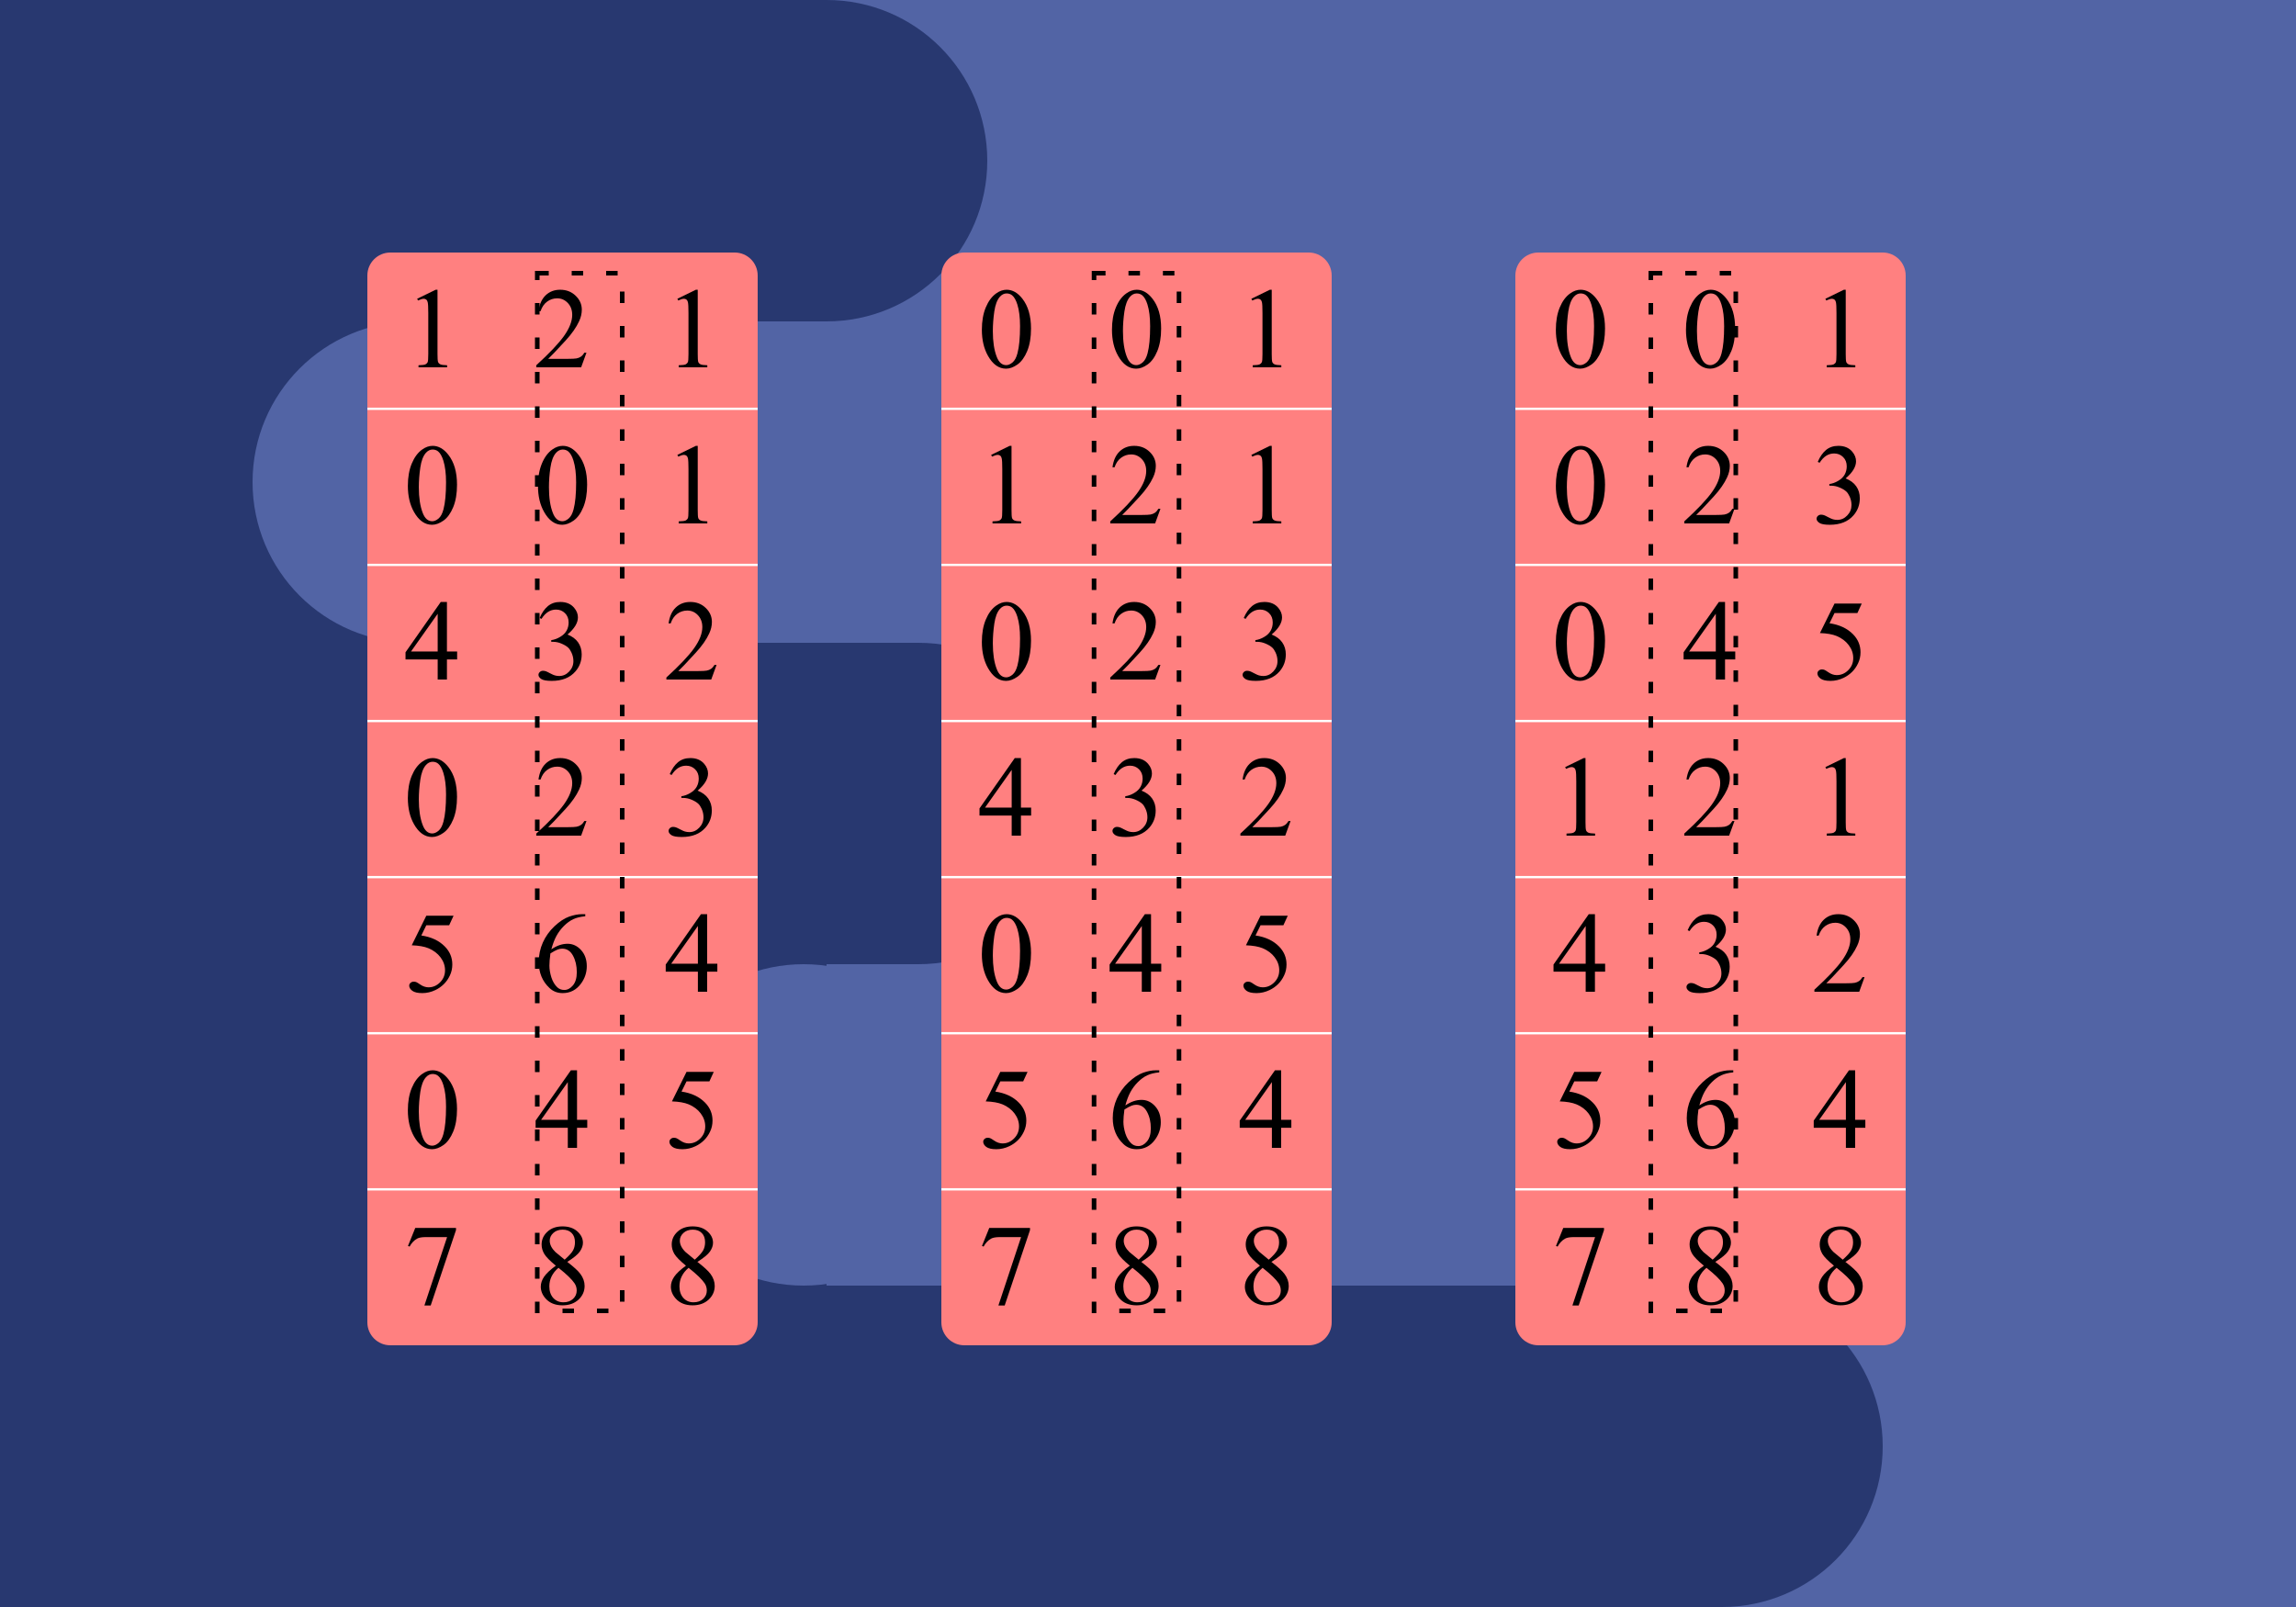 <svg width="100" height="70" viewBox="0 0 100 70" fill="none" xmlns="http://www.w3.org/2000/svg">
<rect width="100" height="70" fill="white"/>
<rect width="100" height="70" fill="#5264A5"/>
<circle cx="36" cy="7" r="7" fill="#283870"/>
<rect y="14" width="18" height="14" fill="#283870"/>
<rect y="42" width="36" height="14" fill="#283870"/>
<rect y="56" width="75" height="14" fill="#283870"/>
<circle cx="40" cy="35" r="7" fill="#283870"/>
<circle cx="75" cy="63" r="7" fill="#283870"/>
<rect width="36" height="14" fill="#283870"/>
<rect y="28" width="40" height="14" fill="#283870"/>
<circle cx="18" cy="21" r="7" fill="#5264A5"/>
<circle cx="35" cy="49" r="7" fill="#5264A5"/>
<path d="M16 12C16 11.448 16.448 11 17 11H32C32.552 11 33 11.448 33 12V17.8H16V12Z" fill="#FF8080"/>
<rect x="16" y="17.8" width="17" height="6.8" fill="#FF8080"/>
<rect x="16" y="24.6" width="17" height="6.8" fill="#FF8080"/>
<rect x="16" y="31.4" width="17" height="6.8" fill="#FF8080"/>
<rect x="16" y="38.2" width="17" height="6.8" fill="#FF8080"/>
<rect x="16" y="45" width="17" height="6.8" fill="#FF8080"/>
<path d="M16 51.8H33V57.6C33 58.152 32.552 58.6 32 58.6H17C16.448 58.6 16 58.152 16 57.6V51.8Z" fill="#FF8080"/>
<path d="M18.169 13.014L18.975 12.621H19.055V15.416C19.055 15.602 19.063 15.718 19.078 15.763C19.094 15.809 19.126 15.844 19.175 15.868C19.224 15.893 19.323 15.906 19.473 15.91V16H18.228V15.91C18.384 15.906 18.485 15.893 18.531 15.871C18.576 15.846 18.608 15.815 18.626 15.775C18.644 15.735 18.653 15.615 18.653 15.416V13.629C18.653 13.389 18.645 13.234 18.628 13.165C18.617 13.113 18.596 13.075 18.565 13.051C18.535 13.026 18.5 13.014 18.457 13.014C18.397 13.014 18.313 13.039 18.206 13.09L18.169 13.014Z" fill="black"/>
<path d="M25.543 15.363L25.311 16H23.357V15.91C23.932 15.386 24.336 14.957 24.571 14.626C24.805 14.293 24.922 13.99 24.922 13.715C24.922 13.505 24.858 13.332 24.73 13.197C24.601 13.062 24.447 12.995 24.268 12.995C24.105 12.995 23.959 13.043 23.829 13.139C23.7 13.233 23.605 13.372 23.543 13.556H23.453C23.493 13.255 23.598 13.024 23.765 12.863C23.934 12.702 24.145 12.621 24.397 12.621C24.666 12.621 24.89 12.707 25.069 12.88C25.25 13.052 25.34 13.256 25.34 13.49C25.34 13.658 25.301 13.825 25.223 13.993C25.102 14.257 24.907 14.536 24.637 14.831C24.231 15.273 23.978 15.54 23.877 15.631H24.742C24.918 15.631 25.04 15.625 25.11 15.612C25.182 15.599 25.246 15.573 25.303 15.534C25.36 15.493 25.41 15.436 25.452 15.363H25.543Z" fill="black"/>
<path d="M29.503 13.014L30.308 12.621H30.389V15.416C30.389 15.602 30.396 15.718 30.411 15.763C30.427 15.809 30.46 15.844 30.509 15.868C30.557 15.893 30.657 15.906 30.806 15.91V16H29.561V15.91C29.718 15.906 29.818 15.893 29.864 15.871C29.91 15.846 29.941 15.815 29.959 15.775C29.977 15.735 29.986 15.615 29.986 15.416V13.629C29.986 13.389 29.978 13.234 29.962 13.165C29.95 13.113 29.929 13.075 29.898 13.051C29.869 13.026 29.833 13.014 29.791 13.014C29.73 13.014 29.647 13.039 29.539 13.09L29.503 13.014Z" fill="black"/>
<path d="M17.764 21.164C17.764 20.787 17.821 20.462 17.935 20.19C18.049 19.917 18.2 19.713 18.389 19.58C18.535 19.474 18.687 19.421 18.843 19.421C19.097 19.421 19.325 19.55 19.527 19.809C19.779 20.13 19.905 20.564 19.905 21.113C19.905 21.497 19.85 21.823 19.739 22.092C19.628 22.36 19.487 22.556 19.314 22.678C19.143 22.798 18.978 22.859 18.819 22.859C18.503 22.859 18.24 22.672 18.03 22.299C17.853 21.985 17.764 21.607 17.764 21.164ZM18.242 21.225C18.242 21.681 18.299 22.053 18.411 22.341C18.504 22.584 18.642 22.705 18.826 22.705C18.914 22.705 19.005 22.666 19.099 22.588C19.194 22.508 19.265 22.375 19.314 22.19C19.389 21.91 19.427 21.515 19.427 21.006C19.427 20.628 19.388 20.313 19.309 20.061C19.251 19.874 19.175 19.741 19.082 19.663C19.016 19.609 18.935 19.582 18.841 19.582C18.73 19.582 18.631 19.632 18.545 19.731C18.428 19.866 18.348 20.079 18.306 20.368C18.264 20.658 18.242 20.944 18.242 21.225Z" fill="black"/>
<path d="M23.431 21.164C23.431 20.787 23.488 20.462 23.602 20.19C23.715 19.917 23.867 19.713 24.056 19.58C24.202 19.474 24.354 19.421 24.51 19.421C24.764 19.421 24.991 19.55 25.193 19.809C25.446 20.13 25.572 20.564 25.572 21.113C25.572 21.497 25.516 21.823 25.406 22.092C25.295 22.36 25.154 22.556 24.981 22.678C24.81 22.798 24.645 22.859 24.485 22.859C24.17 22.859 23.907 22.672 23.697 22.299C23.519 21.985 23.431 21.607 23.431 21.164ZM23.909 21.225C23.909 21.681 23.965 22.053 24.078 22.341C24.17 22.584 24.309 22.705 24.493 22.705C24.581 22.705 24.672 22.666 24.766 22.588C24.86 22.508 24.932 22.375 24.981 22.19C25.056 21.91 25.093 21.515 25.093 21.006C25.093 20.628 25.054 20.313 24.976 20.061C24.918 19.874 24.842 19.741 24.749 19.663C24.682 19.609 24.602 19.582 24.507 19.582C24.397 19.582 24.298 19.632 24.212 19.731C24.095 19.866 24.015 20.079 23.973 20.368C23.93 20.658 23.909 20.944 23.909 21.225Z" fill="black"/>
<path d="M29.503 19.814L30.308 19.421H30.389V22.216C30.389 22.402 30.396 22.518 30.411 22.563C30.427 22.609 30.46 22.644 30.509 22.668C30.557 22.693 30.657 22.706 30.806 22.71V22.8H29.561V22.71C29.718 22.706 29.818 22.693 29.864 22.671C29.91 22.646 29.941 22.614 29.959 22.575C29.977 22.535 29.986 22.415 29.986 22.216V20.429C29.986 20.189 29.978 20.034 29.962 19.965C29.95 19.913 29.929 19.875 29.898 19.851C29.869 19.826 29.833 19.814 29.791 19.814C29.73 19.814 29.647 19.839 29.539 19.89L29.503 19.814Z" fill="black"/>
<path d="M19.91 28.379V28.726H19.466V29.6H19.063V28.726H17.662V28.413L19.197 26.221H19.466V28.379H19.91ZM19.063 28.379V26.736L17.901 28.379H19.063Z" fill="black"/>
<path d="M23.504 26.919C23.598 26.696 23.717 26.525 23.86 26.404C24.005 26.282 24.185 26.221 24.4 26.221C24.665 26.221 24.869 26.307 25.01 26.48C25.118 26.608 25.171 26.746 25.171 26.892C25.171 27.133 25.02 27.382 24.717 27.64C24.921 27.719 25.075 27.833 25.179 27.981C25.283 28.13 25.335 28.304 25.335 28.504C25.335 28.79 25.244 29.038 25.061 29.248C24.824 29.522 24.48 29.659 24.029 29.659C23.806 29.659 23.654 29.631 23.572 29.576C23.492 29.52 23.453 29.461 23.453 29.397C23.453 29.35 23.471 29.309 23.509 29.273C23.548 29.237 23.594 29.219 23.648 29.219C23.689 29.219 23.73 29.226 23.772 29.239C23.8 29.247 23.863 29.277 23.96 29.329C24.058 29.38 24.126 29.41 24.163 29.419C24.223 29.437 24.288 29.446 24.356 29.446C24.522 29.446 24.666 29.382 24.788 29.253C24.912 29.125 24.974 28.973 24.974 28.797C24.974 28.668 24.945 28.543 24.888 28.421C24.846 28.33 24.799 28.261 24.749 28.213C24.679 28.148 24.583 28.09 24.461 28.038C24.339 27.984 24.214 27.957 24.087 27.957H24.009V27.884C24.138 27.867 24.266 27.821 24.395 27.744C24.525 27.668 24.62 27.576 24.678 27.469C24.737 27.361 24.766 27.243 24.766 27.115C24.766 26.947 24.713 26.812 24.607 26.709C24.503 26.605 24.373 26.553 24.217 26.553C23.965 26.553 23.754 26.688 23.584 26.958L23.504 26.919Z" fill="black"/>
<path d="M31.209 28.963L30.977 29.6H29.024V29.51C29.599 28.986 30.003 28.558 30.238 28.226C30.472 27.893 30.589 27.59 30.589 27.315C30.589 27.105 30.525 26.932 30.396 26.797C30.268 26.662 30.114 26.595 29.935 26.595C29.772 26.595 29.625 26.643 29.495 26.739C29.367 26.833 29.271 26.972 29.21 27.156H29.119C29.16 26.855 29.264 26.624 29.432 26.463C29.601 26.302 29.812 26.221 30.064 26.221C30.333 26.221 30.556 26.307 30.735 26.48C30.916 26.652 31.006 26.856 31.006 27.09C31.006 27.258 30.968 27.425 30.889 27.593C30.769 27.857 30.574 28.136 30.303 28.431C29.898 28.873 29.645 29.14 29.544 29.231H30.408C30.584 29.231 30.707 29.225 30.777 29.212C30.849 29.199 30.913 29.173 30.97 29.134C31.027 29.093 31.076 29.036 31.119 28.963H31.209Z" fill="black"/>
<path d="M17.764 34.764C17.764 34.387 17.821 34.062 17.935 33.79C18.049 33.517 18.2 33.313 18.389 33.18C18.535 33.074 18.687 33.021 18.843 33.021C19.097 33.021 19.325 33.151 19.527 33.409C19.779 33.73 19.905 34.164 19.905 34.713C19.905 35.097 19.85 35.423 19.739 35.692C19.628 35.961 19.487 36.156 19.314 36.278C19.143 36.398 18.978 36.459 18.819 36.459C18.503 36.459 18.24 36.272 18.03 35.9C17.853 35.585 17.764 35.207 17.764 34.764ZM18.242 34.825C18.242 35.281 18.299 35.653 18.411 35.941C18.504 36.184 18.642 36.305 18.826 36.305C18.914 36.305 19.005 36.266 19.099 36.188C19.194 36.108 19.265 35.975 19.314 35.79C19.389 35.51 19.427 35.115 19.427 34.606C19.427 34.228 19.388 33.913 19.309 33.661C19.251 33.474 19.175 33.341 19.082 33.263C19.016 33.209 18.935 33.182 18.841 33.182C18.73 33.182 18.631 33.232 18.545 33.331C18.428 33.466 18.348 33.679 18.306 33.968C18.264 34.258 18.242 34.544 18.242 34.825Z" fill="black"/>
<path d="M25.543 35.763L25.311 36.4H23.357V36.31C23.932 35.786 24.336 35.358 24.571 35.026C24.805 34.694 24.922 34.39 24.922 34.115C24.922 33.905 24.858 33.732 24.73 33.597C24.601 33.462 24.447 33.395 24.268 33.395C24.105 33.395 23.959 33.443 23.829 33.539C23.7 33.633 23.605 33.772 23.543 33.956H23.453C23.493 33.655 23.598 33.424 23.765 33.263C23.934 33.102 24.145 33.021 24.397 33.021C24.666 33.021 24.89 33.107 25.069 33.28C25.25 33.452 25.34 33.656 25.34 33.89C25.34 34.058 25.301 34.225 25.223 34.393C25.102 34.657 24.907 34.936 24.637 35.231C24.231 35.673 23.978 35.94 23.877 36.031H24.742C24.918 36.031 25.04 36.025 25.11 36.012C25.182 35.999 25.246 35.973 25.303 35.934C25.36 35.893 25.41 35.836 25.452 35.763H25.543Z" fill="black"/>
<path d="M29.171 33.719C29.265 33.496 29.384 33.325 29.527 33.204C29.672 33.082 29.852 33.021 30.067 33.021C30.332 33.021 30.535 33.107 30.677 33.28C30.784 33.408 30.838 33.546 30.838 33.693C30.838 33.933 30.687 34.182 30.384 34.44C30.587 34.519 30.741 34.633 30.845 34.781C30.95 34.929 31.002 35.104 31.002 35.304C31.002 35.59 30.91 35.839 30.728 36.048C30.491 36.322 30.146 36.459 29.695 36.459C29.473 36.459 29.32 36.431 29.239 36.376C29.159 36.32 29.119 36.261 29.119 36.197C29.119 36.15 29.138 36.109 29.175 36.073C29.215 36.037 29.261 36.019 29.315 36.019C29.355 36.019 29.397 36.026 29.439 36.039C29.467 36.047 29.529 36.077 29.627 36.129C29.725 36.179 29.792 36.21 29.83 36.219C29.89 36.237 29.954 36.246 30.023 36.246C30.189 36.246 30.333 36.182 30.455 36.053C30.578 35.925 30.64 35.773 30.64 35.597C30.64 35.468 30.612 35.343 30.555 35.221C30.512 35.13 30.466 35.06 30.416 35.013C30.346 34.948 30.25 34.89 30.128 34.837C30.006 34.784 29.881 34.757 29.754 34.757H29.676V34.684C29.805 34.667 29.933 34.621 30.062 34.544C30.192 34.468 30.286 34.376 30.345 34.269C30.404 34.161 30.433 34.043 30.433 33.915C30.433 33.747 30.38 33.612 30.274 33.509C30.17 33.405 30.04 33.353 29.884 33.353C29.631 33.353 29.42 33.488 29.251 33.758L29.171 33.719Z" fill="black"/>
<path d="M19.754 39.889L19.563 40.304H18.567L18.35 40.749C18.781 40.812 19.123 40.973 19.375 41.23C19.592 41.451 19.7 41.712 19.7 42.011C19.7 42.185 19.664 42.346 19.593 42.494C19.523 42.642 19.434 42.769 19.326 42.873C19.219 42.977 19.099 43.061 18.968 43.124C18.78 43.214 18.588 43.259 18.392 43.259C18.193 43.259 18.048 43.225 17.957 43.158C17.867 43.09 17.823 43.015 17.823 42.934C17.823 42.888 17.841 42.848 17.879 42.814C17.916 42.779 17.963 42.761 18.02 42.761C18.063 42.761 18.099 42.767 18.13 42.78C18.163 42.793 18.217 42.827 18.294 42.88C18.416 42.965 18.54 43.007 18.665 43.007C18.855 43.007 19.022 42.935 19.165 42.792C19.31 42.647 19.383 42.472 19.383 42.265C19.383 42.065 19.318 41.878 19.19 41.706C19.061 41.532 18.884 41.397 18.658 41.303C18.48 41.23 18.238 41.188 17.933 41.176L18.567 39.889H19.754Z" fill="black"/>
<path d="M25.491 39.821V39.911C25.276 39.933 25.101 39.976 24.964 40.041C24.829 40.104 24.695 40.202 24.561 40.334C24.429 40.466 24.319 40.613 24.231 40.776C24.145 40.937 24.073 41.129 24.014 41.352C24.248 41.191 24.484 41.11 24.72 41.11C24.946 41.11 25.142 41.201 25.308 41.384C25.474 41.566 25.557 41.8 25.557 42.087C25.557 42.363 25.473 42.616 25.306 42.844C25.104 43.12 24.837 43.259 24.505 43.259C24.279 43.259 24.087 43.184 23.929 43.034C23.619 42.743 23.465 42.365 23.465 41.901C23.465 41.605 23.524 41.323 23.643 41.056C23.762 40.789 23.931 40.553 24.151 40.346C24.372 40.139 24.584 40 24.786 39.928C24.988 39.857 25.175 39.821 25.35 39.821H25.491ZM23.973 41.53C23.943 41.75 23.929 41.927 23.929 42.062C23.929 42.219 23.957 42.389 24.014 42.573C24.073 42.755 24.159 42.9 24.273 43.007C24.356 43.084 24.457 43.122 24.576 43.122C24.717 43.122 24.843 43.055 24.954 42.922C25.066 42.788 25.122 42.598 25.122 42.35C25.122 42.072 25.067 41.831 24.956 41.628C24.846 41.424 24.689 41.323 24.485 41.323C24.424 41.323 24.357 41.336 24.285 41.362C24.215 41.388 24.111 41.444 23.973 41.53Z" fill="black"/>
<path d="M31.243 41.979V42.326H30.799V43.2H30.396V42.326H28.995V42.014L30.53 39.821H30.799V41.979H31.243ZM30.396 41.979V40.336L29.234 41.979H30.396Z" fill="black"/>
<path d="M17.764 48.364C17.764 47.987 17.821 47.662 17.935 47.39C18.049 47.117 18.2 46.913 18.389 46.78C18.535 46.674 18.687 46.621 18.843 46.621C19.097 46.621 19.325 46.751 19.527 47.009C19.779 47.33 19.905 47.764 19.905 48.313C19.905 48.697 19.85 49.023 19.739 49.292C19.628 49.56 19.487 49.756 19.314 49.878C19.143 49.998 18.978 50.059 18.819 50.059C18.503 50.059 18.24 49.872 18.03 49.499C17.853 49.185 17.764 48.807 17.764 48.364ZM18.242 48.425C18.242 48.881 18.299 49.253 18.411 49.541C18.504 49.783 18.642 49.905 18.826 49.905C18.914 49.905 19.005 49.866 19.099 49.788C19.194 49.708 19.265 49.575 19.314 49.39C19.389 49.11 19.427 48.715 19.427 48.206C19.427 47.828 19.388 47.513 19.309 47.261C19.251 47.074 19.175 46.941 19.082 46.863C19.016 46.809 18.935 46.782 18.841 46.782C18.73 46.782 18.631 46.832 18.545 46.931C18.428 47.066 18.348 47.279 18.306 47.568C18.264 47.858 18.242 48.144 18.242 48.425Z" fill="black"/>
<path d="M25.577 48.779V49.126H25.132V50H24.73V49.126H23.328V48.813L24.864 46.621H25.132V48.779H25.577ZM24.73 48.779V47.136L23.567 48.779H24.73Z" fill="black"/>
<path d="M31.087 46.69L30.897 47.105H29.901L29.683 47.549C30.115 47.612 30.456 47.773 30.709 48.03C30.925 48.251 31.033 48.512 31.033 48.811C31.033 48.985 30.998 49.146 30.926 49.294C30.856 49.443 30.767 49.569 30.66 49.673C30.552 49.777 30.433 49.861 30.301 49.924C30.114 50.014 29.922 50.059 29.725 50.059C29.526 50.059 29.381 50.025 29.29 49.959C29.201 49.89 29.156 49.815 29.156 49.734C29.156 49.688 29.175 49.648 29.212 49.614C29.25 49.578 29.297 49.56 29.354 49.56C29.396 49.56 29.433 49.567 29.463 49.58C29.496 49.593 29.551 49.627 29.627 49.68C29.749 49.765 29.873 49.807 29.998 49.807C30.189 49.807 30.355 49.736 30.499 49.592C30.644 49.447 30.716 49.272 30.716 49.065C30.716 48.865 30.652 48.678 30.523 48.506C30.395 48.332 30.217 48.197 29.991 48.103C29.814 48.03 29.572 47.987 29.266 47.976L29.901 46.69H31.087Z" fill="black"/>
<path d="M18.086 53.489H19.861V53.582L18.758 56.868H18.484L19.473 53.887H18.562C18.378 53.887 18.247 53.909 18.169 53.953C18.033 54.028 17.923 54.144 17.84 54.3L17.769 54.273L18.086 53.489Z" fill="black"/>
<path d="M24.209 55.133C23.947 54.918 23.778 54.745 23.702 54.615C23.627 54.485 23.589 54.35 23.589 54.21C23.589 53.995 23.672 53.81 23.838 53.656C24.004 53.499 24.225 53.421 24.5 53.421C24.767 53.421 24.982 53.493 25.145 53.638C25.307 53.783 25.389 53.948 25.389 54.134C25.389 54.258 25.345 54.384 25.257 54.512C25.169 54.641 24.986 54.792 24.707 54.967C24.994 55.188 25.184 55.362 25.276 55.489C25.4 55.655 25.462 55.83 25.462 56.014C25.462 56.247 25.373 56.446 25.196 56.612C25.018 56.776 24.786 56.859 24.497 56.859C24.183 56.859 23.939 56.76 23.763 56.563C23.623 56.405 23.553 56.233 23.553 56.046C23.553 55.899 23.602 55.754 23.699 55.611C23.799 55.466 23.969 55.307 24.209 55.133ZM24.593 54.871C24.788 54.696 24.912 54.557 24.964 54.456C25.016 54.354 25.042 54.238 25.042 54.11C25.042 53.939 24.994 53.805 24.898 53.709C24.802 53.611 24.671 53.563 24.505 53.563C24.339 53.563 24.204 53.611 24.1 53.707C23.995 53.803 23.943 53.915 23.943 54.044C23.943 54.128 23.965 54.213 24.007 54.298C24.051 54.382 24.113 54.463 24.192 54.539L24.593 54.871ZM24.324 55.225C24.189 55.339 24.089 55.464 24.024 55.599C23.959 55.732 23.926 55.877 23.926 56.033C23.926 56.243 23.983 56.412 24.097 56.539C24.213 56.664 24.359 56.727 24.537 56.727C24.712 56.727 24.853 56.677 24.959 56.578C25.065 56.478 25.118 56.358 25.118 56.217C25.118 56.099 25.087 55.994 25.025 55.902C24.909 55.729 24.676 55.504 24.324 55.225Z" fill="black"/>
<path d="M29.876 55.133C29.614 54.918 29.445 54.745 29.368 54.615C29.294 54.485 29.256 54.35 29.256 54.21C29.256 53.995 29.339 53.81 29.505 53.656C29.671 53.499 29.892 53.421 30.167 53.421C30.434 53.421 30.648 53.493 30.811 53.638C30.974 53.783 31.055 53.948 31.055 54.134C31.055 54.258 31.011 54.384 30.924 54.512C30.836 54.641 30.652 54.792 30.374 54.967C30.661 55.188 30.85 55.362 30.943 55.489C31.067 55.655 31.129 55.83 31.129 56.014C31.129 56.247 31.04 56.446 30.863 56.612C30.685 56.776 30.452 56.859 30.164 56.859C29.85 56.859 29.605 56.76 29.429 56.563C29.289 56.405 29.219 56.233 29.219 56.046C29.219 55.899 29.268 55.754 29.366 55.611C29.465 55.466 29.635 55.307 29.876 55.133ZM30.259 54.871C30.455 54.696 30.578 54.557 30.631 54.456C30.683 54.354 30.709 54.238 30.709 54.11C30.709 53.939 30.661 53.805 30.565 53.709C30.469 53.611 30.338 53.563 30.172 53.563C30.006 53.563 29.87 53.611 29.766 53.707C29.662 53.803 29.61 53.915 29.61 54.044C29.61 54.128 29.631 54.213 29.674 54.298C29.718 54.382 29.779 54.463 29.859 54.539L30.259 54.871ZM29.991 55.225C29.856 55.339 29.756 55.464 29.691 55.599C29.625 55.732 29.593 55.877 29.593 56.033C29.593 56.243 29.65 56.412 29.764 56.539C29.879 56.664 30.026 56.727 30.203 56.727C30.379 56.727 30.52 56.677 30.626 56.578C30.732 56.478 30.784 56.358 30.784 56.217C30.784 56.099 30.753 55.994 30.692 55.902C30.576 55.729 30.343 55.504 29.991 55.225Z" fill="black"/>
<line x1="16" y1="17.807" x2="33" y2="17.807" stroke="white" stroke-width="0.1"/>
<line x1="16" y1="24.607" x2="33" y2="24.607" stroke="white" stroke-width="0.1"/>
<line x1="16" y1="31.407" x2="33" y2="31.407" stroke="white" stroke-width="0.1"/>
<line x1="16" y1="38.207" x2="33" y2="38.207" stroke="white" stroke-width="0.1"/>
<line x1="16" y1="45.007" x2="33" y2="45.007" stroke="white" stroke-width="0.1"/>
<line x1="16" y1="51.807" x2="33" y2="51.807" stroke="white" stroke-width="0.1"/>
<path d="M41 12C41 11.448 41.448 11 42 11H57C57.552 11 58 11.448 58 12V17.8H41V12Z" fill="#FF8080"/>
<rect x="41" y="17.8" width="17" height="6.8" fill="#FF8080"/>
<rect x="41" y="24.6" width="17" height="6.8" fill="#FF8080"/>
<rect x="41" y="31.4" width="17" height="6.8" fill="#FF8080"/>
<rect x="41" y="38.2" width="17" height="6.8" fill="#FF8080"/>
<rect x="41" y="45" width="17" height="6.8" fill="#FF8080"/>
<path d="M41 51.8H58V57.6C58 58.152 57.552 58.6 57 58.6H42C41.448 58.6 41 58.152 41 57.6V51.8Z" fill="#FF8080"/>
<path d="M42.764 14.364C42.764 13.987 42.821 13.662 42.935 13.39C43.049 13.117 43.2 12.913 43.389 12.78C43.535 12.674 43.687 12.621 43.843 12.621C44.097 12.621 44.325 12.751 44.527 13.009C44.779 13.33 44.905 13.764 44.905 14.313C44.905 14.697 44.85 15.023 44.739 15.292C44.628 15.56 44.487 15.756 44.314 15.878C44.143 15.998 43.978 16.059 43.819 16.059C43.503 16.059 43.24 15.872 43.03 15.499C42.853 15.185 42.764 14.807 42.764 14.364ZM43.242 14.425C43.242 14.881 43.299 15.253 43.411 15.541C43.504 15.784 43.642 15.905 43.826 15.905C43.914 15.905 44.005 15.866 44.099 15.788C44.194 15.708 44.266 15.575 44.314 15.39C44.389 15.11 44.427 14.715 44.427 14.206C44.427 13.828 44.388 13.513 44.309 13.261C44.251 13.074 44.175 12.941 44.082 12.863C44.016 12.809 43.935 12.782 43.841 12.782C43.73 12.782 43.632 12.832 43.545 12.931C43.428 13.066 43.348 13.279 43.306 13.568C43.264 13.858 43.242 14.144 43.242 14.425Z" fill="black"/>
<path d="M48.431 14.364C48.431 13.987 48.488 13.662 48.602 13.39C48.715 13.117 48.867 12.913 49.056 12.78C49.202 12.674 49.353 12.621 49.51 12.621C49.764 12.621 49.992 12.751 50.193 13.009C50.446 13.33 50.572 13.764 50.572 14.313C50.572 14.697 50.516 15.023 50.406 15.292C50.295 15.56 50.154 15.756 49.981 15.878C49.81 15.998 49.645 16.059 49.485 16.059C49.17 16.059 48.907 15.872 48.697 15.499C48.519 15.185 48.431 14.807 48.431 14.364ZM48.909 14.425C48.909 14.881 48.965 15.253 49.078 15.541C49.17 15.784 49.309 15.905 49.493 15.905C49.581 15.905 49.672 15.866 49.766 15.788C49.861 15.708 49.932 15.575 49.981 15.39C50.056 15.11 50.093 14.715 50.093 14.206C50.093 13.828 50.054 13.513 49.976 13.261C49.917 13.074 49.842 12.941 49.749 12.863C49.682 12.809 49.602 12.782 49.507 12.782C49.397 12.782 49.298 12.832 49.212 12.931C49.095 13.066 49.015 13.279 48.973 13.568C48.93 13.858 48.909 14.144 48.909 14.425Z" fill="black"/>
<path d="M54.503 13.014L55.308 12.621H55.389V15.416C55.389 15.602 55.396 15.718 55.411 15.763C55.427 15.809 55.46 15.844 55.508 15.868C55.557 15.893 55.657 15.906 55.806 15.91V16H54.561V15.91C54.718 15.906 54.818 15.893 54.864 15.871C54.91 15.846 54.941 15.815 54.959 15.775C54.977 15.735 54.986 15.615 54.986 15.416V13.629C54.986 13.389 54.978 13.234 54.962 13.165C54.95 13.113 54.929 13.075 54.898 13.051C54.869 13.026 54.833 13.014 54.791 13.014C54.73 13.014 54.647 13.039 54.539 13.09L54.503 13.014Z" fill="black"/>
<path d="M43.169 19.814L43.975 19.421H44.056V22.216C44.056 22.402 44.063 22.518 44.078 22.563C44.094 22.609 44.126 22.644 44.175 22.668C44.224 22.693 44.323 22.706 44.473 22.71V22.8H43.228V22.71C43.384 22.706 43.485 22.693 43.531 22.671C43.576 22.646 43.608 22.614 43.626 22.575C43.644 22.535 43.653 22.415 43.653 22.216V20.429C43.653 20.189 43.645 20.034 43.628 19.965C43.617 19.913 43.596 19.875 43.565 19.851C43.535 19.826 43.5 19.814 43.457 19.814C43.397 19.814 43.313 19.839 43.206 19.89L43.169 19.814Z" fill="black"/>
<path d="M50.542 22.163L50.31 22.8H48.357V22.71C48.932 22.186 49.336 21.758 49.571 21.425C49.805 21.093 49.922 20.79 49.922 20.515C49.922 20.305 49.858 20.132 49.73 19.997C49.601 19.862 49.447 19.795 49.268 19.795C49.105 19.795 48.959 19.843 48.829 19.939C48.7 20.033 48.605 20.172 48.543 20.356H48.453C48.493 20.055 48.597 19.824 48.765 19.663C48.934 19.502 49.145 19.421 49.397 19.421C49.666 19.421 49.89 19.507 50.069 19.68C50.249 19.852 50.34 20.056 50.34 20.29C50.34 20.458 50.301 20.625 50.223 20.793C50.102 21.057 49.907 21.336 49.637 21.631C49.231 22.073 48.978 22.34 48.877 22.431H49.742C49.917 22.431 50.04 22.425 50.11 22.412C50.182 22.399 50.246 22.373 50.303 22.334C50.36 22.293 50.41 22.236 50.452 22.163H50.542Z" fill="black"/>
<path d="M54.503 19.814L55.308 19.421H55.389V22.216C55.389 22.402 55.396 22.518 55.411 22.563C55.427 22.609 55.46 22.644 55.508 22.668C55.557 22.693 55.657 22.706 55.806 22.71V22.8H54.561V22.71C54.718 22.706 54.818 22.693 54.864 22.671C54.91 22.646 54.941 22.614 54.959 22.575C54.977 22.535 54.986 22.415 54.986 22.216V20.429C54.986 20.189 54.978 20.034 54.962 19.965C54.95 19.913 54.929 19.875 54.898 19.851C54.869 19.826 54.833 19.814 54.791 19.814C54.73 19.814 54.647 19.839 54.539 19.89L54.503 19.814Z" fill="black"/>
<path d="M42.764 27.964C42.764 27.587 42.821 27.262 42.935 26.99C43.049 26.717 43.2 26.513 43.389 26.38C43.535 26.274 43.687 26.221 43.843 26.221C44.097 26.221 44.325 26.351 44.527 26.609C44.779 26.93 44.905 27.364 44.905 27.913C44.905 28.297 44.85 28.623 44.739 28.892C44.628 29.16 44.487 29.356 44.314 29.478C44.143 29.598 43.978 29.659 43.819 29.659C43.503 29.659 43.24 29.472 43.03 29.099C42.853 28.785 42.764 28.407 42.764 27.964ZM43.242 28.025C43.242 28.481 43.299 28.853 43.411 29.141C43.504 29.384 43.642 29.505 43.826 29.505C43.914 29.505 44.005 29.466 44.099 29.388C44.194 29.308 44.266 29.175 44.314 28.99C44.389 28.71 44.427 28.315 44.427 27.806C44.427 27.428 44.388 27.113 44.309 26.861C44.251 26.674 44.175 26.541 44.082 26.463C44.016 26.409 43.935 26.382 43.841 26.382C43.73 26.382 43.632 26.432 43.545 26.531C43.428 26.666 43.348 26.879 43.306 27.168C43.264 27.458 43.242 27.744 43.242 28.025Z" fill="black"/>
<path d="M50.542 28.963L50.31 29.6H48.357V29.51C48.932 28.986 49.336 28.558 49.571 28.226C49.805 27.893 49.922 27.59 49.922 27.315C49.922 27.105 49.858 26.932 49.73 26.797C49.601 26.662 49.447 26.595 49.268 26.595C49.105 26.595 48.959 26.643 48.829 26.739C48.7 26.833 48.605 26.972 48.543 27.156H48.453C48.493 26.855 48.597 26.624 48.765 26.463C48.934 26.302 49.145 26.221 49.397 26.221C49.666 26.221 49.89 26.307 50.069 26.48C50.249 26.652 50.34 26.856 50.34 27.09C50.34 27.258 50.301 27.425 50.223 27.593C50.102 27.857 49.907 28.136 49.637 28.431C49.231 28.873 48.978 29.14 48.877 29.231H49.742C49.917 29.231 50.04 29.225 50.11 29.212C50.182 29.199 50.246 29.173 50.303 29.134C50.36 29.093 50.41 29.036 50.452 28.963H50.542Z" fill="black"/>
<path d="M54.171 26.919C54.265 26.696 54.384 26.525 54.527 26.404C54.672 26.282 54.852 26.221 55.067 26.221C55.332 26.221 55.535 26.307 55.677 26.48C55.784 26.608 55.838 26.746 55.838 26.892C55.838 27.133 55.687 27.382 55.384 27.64C55.587 27.719 55.741 27.833 55.845 27.981C55.95 28.13 56.002 28.304 56.002 28.504C56.002 28.79 55.91 29.038 55.728 29.248C55.491 29.522 55.146 29.659 54.696 29.659C54.472 29.659 54.32 29.631 54.239 29.576C54.159 29.52 54.119 29.461 54.119 29.397C54.119 29.35 54.138 29.309 54.175 29.273C54.215 29.237 54.261 29.219 54.315 29.219C54.355 29.219 54.397 29.226 54.439 29.239C54.467 29.247 54.529 29.277 54.627 29.329C54.725 29.38 54.792 29.41 54.83 29.419C54.89 29.437 54.954 29.446 55.023 29.446C55.189 29.446 55.333 29.382 55.455 29.253C55.578 29.125 55.64 28.973 55.64 28.797C55.64 28.668 55.612 28.543 55.555 28.421C55.513 28.33 55.466 28.261 55.416 28.213C55.346 28.148 55.25 28.09 55.128 28.038C55.005 27.984 54.881 27.957 54.754 27.957H54.676V27.884C54.804 27.867 54.933 27.821 55.062 27.744C55.192 27.668 55.286 27.576 55.345 27.469C55.404 27.361 55.433 27.243 55.433 27.115C55.433 26.947 55.38 26.812 55.274 26.709C55.17 26.605 55.04 26.553 54.883 26.553C54.631 26.553 54.42 26.688 54.251 26.958L54.171 26.919Z" fill="black"/>
<path d="M44.91 35.179V35.526H44.466V36.4H44.063V35.526H42.661V35.214L44.197 33.021H44.466V35.179H44.91ZM44.063 35.179V33.536L42.901 35.179H44.063Z" fill="black"/>
<path d="M48.504 33.719C48.598 33.496 48.717 33.325 48.86 33.204C49.005 33.082 49.185 33.021 49.4 33.021C49.665 33.021 49.869 33.107 50.01 33.28C50.118 33.408 50.171 33.546 50.171 33.693C50.171 33.933 50.02 34.182 49.717 34.44C49.921 34.519 50.075 34.633 50.179 34.781C50.283 34.929 50.335 35.104 50.335 35.304C50.335 35.59 50.244 35.839 50.062 36.048C49.824 36.322 49.48 36.459 49.029 36.459C48.806 36.459 48.654 36.431 48.572 36.376C48.492 36.32 48.453 36.261 48.453 36.197C48.453 36.15 48.471 36.109 48.509 36.073C48.548 36.037 48.594 36.019 48.648 36.019C48.689 36.019 48.73 36.026 48.772 36.039C48.8 36.047 48.863 36.077 48.96 36.129C49.058 36.179 49.126 36.21 49.163 36.219C49.223 36.237 49.288 36.246 49.356 36.246C49.522 36.246 49.666 36.182 49.788 36.053C49.912 35.925 49.974 35.773 49.974 35.597C49.974 35.468 49.945 35.343 49.888 35.221C49.846 35.13 49.8 35.06 49.749 35.013C49.679 34.948 49.583 34.89 49.461 34.837C49.339 34.784 49.214 34.757 49.087 34.757H49.009V34.684C49.138 34.667 49.266 34.621 49.395 34.544C49.525 34.468 49.62 34.376 49.678 34.269C49.737 34.161 49.766 34.043 49.766 33.915C49.766 33.747 49.713 33.612 49.607 33.509C49.503 33.405 49.373 33.353 49.217 33.353C48.965 33.353 48.754 33.488 48.584 33.758L48.504 33.719Z" fill="black"/>
<path d="M56.209 35.763L55.977 36.4H54.024V36.31C54.599 35.786 55.003 35.358 55.237 35.026C55.472 34.694 55.589 34.39 55.589 34.115C55.589 33.905 55.525 33.732 55.396 33.597C55.268 33.462 55.114 33.395 54.935 33.395C54.772 33.395 54.626 33.443 54.495 33.539C54.367 33.633 54.272 33.772 54.21 33.956H54.119C54.16 33.655 54.264 33.424 54.432 33.263C54.601 33.102 54.812 33.021 55.064 33.021C55.333 33.021 55.556 33.107 55.736 33.28C55.916 33.452 56.007 33.656 56.007 33.89C56.007 34.058 55.968 34.225 55.889 34.393C55.769 34.657 55.574 34.936 55.303 35.231C54.898 35.673 54.645 35.94 54.544 36.031H55.408C55.584 36.031 55.707 36.025 55.777 36.012C55.849 35.999 55.913 35.973 55.97 35.934C56.027 35.893 56.077 35.836 56.119 35.763H56.209Z" fill="black"/>
<path d="M42.764 41.564C42.764 41.187 42.821 40.862 42.935 40.59C43.049 40.317 43.2 40.113 43.389 39.98C43.535 39.874 43.687 39.821 43.843 39.821C44.097 39.821 44.325 39.95 44.527 40.209C44.779 40.53 44.905 40.965 44.905 41.513C44.905 41.897 44.85 42.223 44.739 42.492C44.628 42.761 44.487 42.956 44.314 43.078C44.143 43.198 43.978 43.259 43.819 43.259C43.503 43.259 43.24 43.072 43.03 42.7C42.853 42.385 42.764 42.007 42.764 41.564ZM43.242 41.625C43.242 42.081 43.299 42.453 43.411 42.741C43.504 42.983 43.642 43.105 43.826 43.105C43.914 43.105 44.005 43.066 44.099 42.988C44.194 42.908 44.266 42.775 44.314 42.59C44.389 42.31 44.427 41.915 44.427 41.406C44.427 41.028 44.388 40.713 44.309 40.461C44.251 40.274 44.175 40.141 44.082 40.063C44.016 40.009 43.935 39.982 43.841 39.982C43.73 39.982 43.632 40.032 43.545 40.131C43.428 40.266 43.348 40.479 43.306 40.768C43.264 41.058 43.242 41.344 43.242 41.625Z" fill="black"/>
<path d="M50.577 41.979V42.326H50.132V43.2H49.73V42.326H48.328V42.014L49.864 39.821H50.132V41.979H50.577ZM49.73 41.979V40.336L48.567 41.979H49.73Z" fill="black"/>
<path d="M56.087 39.889L55.897 40.304H54.901L54.683 40.749C55.115 40.812 55.456 40.973 55.709 41.23C55.925 41.451 56.033 41.712 56.033 42.011C56.033 42.185 55.998 42.346 55.926 42.494C55.856 42.642 55.767 42.769 55.66 42.873C55.552 42.977 55.433 43.061 55.301 43.124C55.114 43.214 54.922 43.259 54.725 43.259C54.526 43.259 54.381 43.225 54.29 43.158C54.201 43.09 54.156 43.015 54.156 42.934C54.156 42.888 54.175 42.848 54.212 42.814C54.249 42.779 54.297 42.761 54.354 42.761C54.396 42.761 54.433 42.767 54.464 42.78C54.496 42.793 54.551 42.827 54.627 42.88C54.749 42.965 54.873 43.007 54.998 43.007C55.189 43.007 55.355 42.935 55.499 42.792C55.644 42.647 55.716 42.472 55.716 42.265C55.716 42.065 55.652 41.878 55.523 41.706C55.395 41.532 55.217 41.397 54.991 41.303C54.813 41.23 54.572 41.188 54.266 41.176L54.901 39.889H56.087Z" fill="black"/>
<path d="M44.754 46.69L44.563 47.105H43.567L43.35 47.549C43.781 47.612 44.123 47.773 44.375 48.03C44.592 48.251 44.7 48.512 44.7 48.811C44.7 48.985 44.664 49.146 44.593 49.294C44.523 49.443 44.434 49.569 44.327 49.673C44.219 49.777 44.099 49.861 43.968 49.924C43.781 50.014 43.588 50.059 43.392 50.059C43.193 50.059 43.048 50.025 42.957 49.959C42.867 49.89 42.823 49.815 42.823 49.734C42.823 49.688 42.841 49.648 42.879 49.614C42.916 49.578 42.963 49.56 43.02 49.56C43.063 49.56 43.099 49.567 43.13 49.58C43.163 49.593 43.217 49.627 43.294 49.68C43.416 49.765 43.54 49.807 43.665 49.807C43.855 49.807 44.022 49.736 44.165 49.592C44.31 49.447 44.383 49.272 44.383 49.065C44.383 48.865 44.318 48.678 44.19 48.506C44.061 48.332 43.884 48.197 43.658 48.103C43.48 48.03 43.239 47.987 42.932 47.976L43.567 46.69H44.754Z" fill="black"/>
<path d="M50.491 46.621V46.711C50.276 46.733 50.101 46.776 49.964 46.841C49.829 46.904 49.694 47.002 49.561 47.134C49.429 47.266 49.319 47.413 49.231 47.576C49.145 47.737 49.073 47.929 49.014 48.152C49.248 47.991 49.484 47.91 49.72 47.91C49.946 47.91 50.142 48.001 50.308 48.184C50.474 48.366 50.557 48.6 50.557 48.887C50.557 49.163 50.473 49.416 50.306 49.644C50.104 49.92 49.837 50.059 49.505 50.059C49.279 50.059 49.087 49.984 48.929 49.834C48.62 49.543 48.465 49.165 48.465 48.701C48.465 48.405 48.524 48.123 48.643 47.856C48.762 47.59 48.931 47.353 49.151 47.146C49.372 46.939 49.584 46.8 49.786 46.728C49.987 46.657 50.175 46.621 50.35 46.621H50.491ZM48.973 48.33C48.943 48.55 48.929 48.727 48.929 48.862C48.929 49.019 48.957 49.189 49.014 49.373C49.073 49.555 49.159 49.7 49.273 49.807C49.356 49.884 49.457 49.922 49.576 49.922C49.717 49.922 49.843 49.855 49.954 49.722C50.066 49.588 50.123 49.398 50.123 49.15C50.123 48.872 50.067 48.631 49.956 48.428C49.846 48.224 49.689 48.123 49.485 48.123C49.423 48.123 49.357 48.136 49.285 48.162C49.215 48.188 49.111 48.244 48.973 48.33Z" fill="black"/>
<path d="M56.243 48.779V49.126H55.799V50H55.396V49.126H53.995V48.813L55.53 46.621H55.799V48.779H56.243ZM55.396 48.779V47.136L54.234 48.779H55.396Z" fill="black"/>
<path d="M43.086 53.489H44.861V53.582L43.758 56.868H43.484L44.473 53.887H43.562C43.378 53.887 43.247 53.909 43.169 53.953C43.033 54.028 42.923 54.144 42.84 54.3L42.769 54.273L43.086 53.489Z" fill="black"/>
<path d="M49.209 55.133C48.947 54.918 48.778 54.745 48.702 54.615C48.627 54.485 48.589 54.35 48.589 54.21C48.589 53.995 48.672 53.81 48.838 53.656C49.004 53.499 49.225 53.421 49.5 53.421C49.767 53.421 49.982 53.493 50.145 53.638C50.307 53.783 50.389 53.948 50.389 54.134C50.389 54.258 50.345 54.384 50.257 54.512C50.169 54.641 49.986 54.792 49.708 54.967C49.994 55.188 50.184 55.362 50.276 55.489C50.4 55.655 50.462 55.83 50.462 56.014C50.462 56.247 50.373 56.446 50.196 56.612C50.018 56.776 49.786 56.859 49.498 56.859C49.183 56.859 48.938 56.76 48.763 56.563C48.623 56.405 48.553 56.233 48.553 56.046C48.553 55.899 48.602 55.754 48.699 55.611C48.798 55.466 48.969 55.307 49.209 55.133ZM49.593 54.871C49.788 54.696 49.912 54.557 49.964 54.456C50.016 54.354 50.042 54.238 50.042 54.11C50.042 53.939 49.994 53.805 49.898 53.709C49.802 53.611 49.671 53.563 49.505 53.563C49.339 53.563 49.204 53.611 49.1 53.707C48.995 53.803 48.943 53.915 48.943 54.044C48.943 54.128 48.965 54.213 49.007 54.298C49.051 54.382 49.113 54.463 49.192 54.539L49.593 54.871ZM49.324 55.225C49.189 55.339 49.089 55.464 49.024 55.599C48.959 55.732 48.926 55.877 48.926 56.033C48.926 56.243 48.983 56.412 49.097 56.539C49.213 56.664 49.359 56.727 49.537 56.727C49.712 56.727 49.853 56.677 49.959 56.578C50.065 56.478 50.118 56.358 50.118 56.217C50.118 56.099 50.087 55.994 50.025 55.902C49.909 55.729 49.676 55.504 49.324 55.225Z" fill="black"/>
<path d="M54.876 55.133C54.614 54.918 54.445 54.745 54.368 54.615C54.294 54.485 54.256 54.35 54.256 54.21C54.256 53.995 54.339 53.81 54.505 53.656C54.671 53.499 54.892 53.421 55.167 53.421C55.434 53.421 55.648 53.493 55.811 53.638C55.974 53.783 56.055 53.948 56.055 54.134C56.055 54.258 56.011 54.384 55.923 54.512C55.836 54.641 55.653 54.792 55.374 54.967C55.661 55.188 55.85 55.362 55.943 55.489C56.067 55.655 56.129 55.83 56.129 56.014C56.129 56.247 56.04 56.446 55.862 56.612C55.685 56.776 55.452 56.859 55.164 56.859C54.85 56.859 54.605 56.76 54.429 56.563C54.289 56.405 54.219 56.233 54.219 56.046C54.219 55.899 54.268 55.754 54.366 55.611C54.465 55.466 54.635 55.307 54.876 55.133ZM55.259 54.871C55.455 54.696 55.578 54.557 55.63 54.456C55.683 54.354 55.709 54.238 55.709 54.11C55.709 53.939 55.661 53.805 55.565 53.709C55.469 53.611 55.338 53.563 55.172 53.563C55.005 53.563 54.87 53.611 54.766 53.707C54.662 53.803 54.61 53.915 54.61 54.044C54.61 54.128 54.631 54.213 54.673 54.298C54.718 54.382 54.779 54.463 54.859 54.539L55.259 54.871ZM54.991 55.225C54.856 55.339 54.756 55.464 54.691 55.599C54.626 55.732 54.593 55.877 54.593 56.033C54.593 56.243 54.65 56.412 54.764 56.539C54.879 56.664 55.026 56.727 55.203 56.727C55.379 56.727 55.52 56.677 55.626 56.578C55.731 56.478 55.784 56.358 55.784 56.217C55.784 56.099 55.753 55.994 55.692 55.902C55.576 55.729 55.343 55.504 54.991 55.225Z" fill="black"/>
<line x1="41" y1="17.807" x2="58" y2="17.807" stroke="white" stroke-width="0.1"/>
<line x1="41" y1="24.607" x2="58" y2="24.607" stroke="white" stroke-width="0.1"/>
<line x1="41" y1="31.407" x2="58" y2="31.407" stroke="white" stroke-width="0.1"/>
<line x1="41" y1="38.207" x2="58" y2="38.207" stroke="white" stroke-width="0.1"/>
<line x1="41" y1="45.007" x2="58" y2="45.007" stroke="white" stroke-width="0.1"/>
<line x1="41" y1="51.807" x2="58" y2="51.807" stroke="white" stroke-width="0.1"/>
<path d="M66 12C66 11.448 66.448 11 67 11H82C82.552 11 83 11.448 83 12V17.8H66V12Z" fill="#FF8080"/>
<rect x="66" y="17.8" width="17" height="6.8" fill="#FF8080"/>
<rect x="66" y="24.6" width="17" height="6.8" fill="#FF8080"/>
<rect x="66" y="31.4" width="17" height="6.8" fill="#FF8080"/>
<rect x="66" y="38.2" width="17" height="6.8" fill="#FF8080"/>
<rect x="66" y="45" width="17" height="6.8" fill="#FF8080"/>
<path d="M66 51.8H83V57.6C83 58.152 82.552 58.6 82 58.6H67C66.448 58.6 66 58.152 66 57.6V51.8Z" fill="#FF8080"/>
<path d="M67.764 14.364C67.764 13.987 67.821 13.662 67.935 13.39C68.049 13.117 68.2 12.913 68.389 12.78C68.535 12.674 68.687 12.621 68.843 12.621C69.097 12.621 69.325 12.751 69.527 13.009C69.779 13.33 69.905 13.764 69.905 14.313C69.905 14.697 69.85 15.023 69.739 15.292C69.628 15.56 69.487 15.756 69.314 15.878C69.143 15.998 68.978 16.059 68.819 16.059C68.503 16.059 68.24 15.872 68.03 15.499C67.853 15.185 67.764 14.807 67.764 14.364ZM68.243 14.425C68.243 14.881 68.299 15.253 68.411 15.541C68.504 15.784 68.642 15.905 68.826 15.905C68.914 15.905 69.005 15.866 69.1 15.788C69.194 15.708 69.266 15.575 69.314 15.39C69.389 15.11 69.427 14.715 69.427 14.206C69.427 13.828 69.388 13.513 69.309 13.261C69.251 13.074 69.175 12.941 69.082 12.863C69.016 12.809 68.935 12.782 68.841 12.782C68.73 12.782 68.632 12.832 68.545 12.931C68.428 13.066 68.348 13.279 68.306 13.568C68.264 13.858 68.243 14.144 68.243 14.425Z" fill="black"/>
<path d="M73.431 14.364C73.431 13.987 73.488 13.662 73.602 13.39C73.716 13.117 73.867 12.913 74.056 12.78C74.202 12.674 74.353 12.621 74.51 12.621C74.764 12.621 74.992 12.751 75.193 13.009C75.446 13.33 75.572 13.764 75.572 14.313C75.572 14.697 75.516 15.023 75.406 15.292C75.295 15.56 75.153 15.756 74.981 15.878C74.81 15.998 74.645 16.059 74.485 16.059C74.17 16.059 73.907 15.872 73.697 15.499C73.519 15.185 73.431 14.807 73.431 14.364ZM73.909 14.425C73.909 14.881 73.965 15.253 74.078 15.541C74.17 15.784 74.309 15.905 74.493 15.905C74.581 15.905 74.672 15.866 74.766 15.788C74.861 15.708 74.932 15.575 74.981 15.39C75.056 15.11 75.093 14.715 75.093 14.206C75.093 13.828 75.054 13.513 74.976 13.261C74.918 13.074 74.842 12.941 74.749 12.863C74.682 12.809 74.602 12.782 74.507 12.782C74.397 12.782 74.298 12.832 74.212 12.931C74.095 13.066 74.015 13.279 73.973 13.568C73.93 13.858 73.909 14.144 73.909 14.425Z" fill="black"/>
<path d="M79.503 13.014L80.308 12.621H80.389V15.416C80.389 15.602 80.396 15.718 80.411 15.763C80.427 15.809 80.46 15.844 80.508 15.868C80.557 15.893 80.657 15.906 80.806 15.91V16H79.561V15.91C79.718 15.906 79.818 15.893 79.864 15.871C79.909 15.846 79.941 15.815 79.959 15.775C79.977 15.735 79.986 15.615 79.986 15.416V13.629C79.986 13.389 79.978 13.234 79.962 13.165C79.95 13.113 79.929 13.075 79.898 13.051C79.869 13.026 79.833 13.014 79.791 13.014C79.731 13.014 79.647 13.039 79.539 13.09L79.503 13.014Z" fill="black"/>
<path d="M67.764 21.164C67.764 20.787 67.821 20.462 67.935 20.19C68.049 19.917 68.2 19.713 68.389 19.58C68.535 19.474 68.687 19.421 68.843 19.421C69.097 19.421 69.325 19.55 69.527 19.809C69.779 20.13 69.905 20.564 69.905 21.113C69.905 21.497 69.85 21.823 69.739 22.092C69.628 22.36 69.487 22.556 69.314 22.678C69.143 22.798 68.978 22.859 68.819 22.859C68.503 22.859 68.24 22.672 68.03 22.299C67.853 21.985 67.764 21.607 67.764 21.164ZM68.243 21.225C68.243 21.681 68.299 22.053 68.411 22.341C68.504 22.584 68.642 22.705 68.826 22.705C68.914 22.705 69.005 22.666 69.1 22.588C69.194 22.508 69.266 22.375 69.314 22.19C69.389 21.91 69.427 21.515 69.427 21.006C69.427 20.628 69.388 20.313 69.309 20.061C69.251 19.874 69.175 19.741 69.082 19.663C69.016 19.609 68.935 19.582 68.841 19.582C68.73 19.582 68.632 19.632 68.545 19.731C68.428 19.866 68.348 20.079 68.306 20.368C68.264 20.658 68.243 20.944 68.243 21.225Z" fill="black"/>
<path d="M75.543 22.163L75.311 22.8H73.357V22.71C73.932 22.186 74.336 21.758 74.571 21.425C74.805 21.093 74.922 20.79 74.922 20.515C74.922 20.305 74.858 20.132 74.73 19.997C74.601 19.862 74.447 19.795 74.268 19.795C74.105 19.795 73.959 19.843 73.829 19.939C73.7 20.033 73.605 20.172 73.543 20.356H73.453C73.493 20.055 73.597 19.824 73.765 19.663C73.934 19.502 74.145 19.421 74.397 19.421C74.666 19.421 74.89 19.507 75.069 19.68C75.249 19.852 75.34 20.056 75.34 20.29C75.34 20.458 75.301 20.625 75.223 20.793C75.102 21.057 74.907 21.336 74.637 21.631C74.231 22.073 73.978 22.34 73.877 22.431H74.742C74.918 22.431 75.04 22.425 75.11 22.412C75.182 22.399 75.246 22.373 75.303 22.334C75.36 22.293 75.41 22.236 75.452 22.163H75.543Z" fill="black"/>
<path d="M79.171 20.119C79.265 19.896 79.384 19.725 79.527 19.604C79.672 19.482 79.852 19.421 80.067 19.421C80.332 19.421 80.535 19.507 80.677 19.68C80.784 19.808 80.838 19.946 80.838 20.093C80.838 20.333 80.687 20.582 80.384 20.84C80.587 20.919 80.741 21.033 80.845 21.181C80.95 21.329 81.002 21.504 81.002 21.704C81.002 21.99 80.91 22.238 80.728 22.448C80.491 22.722 80.146 22.859 79.695 22.859C79.472 22.859 79.32 22.831 79.239 22.776C79.159 22.72 79.119 22.661 79.119 22.597C79.119 22.55 79.138 22.509 79.175 22.473C79.215 22.437 79.261 22.419 79.315 22.419C79.355 22.419 79.397 22.426 79.439 22.439C79.467 22.447 79.529 22.477 79.627 22.529C79.725 22.579 79.792 22.61 79.83 22.619C79.89 22.637 79.954 22.646 80.023 22.646C80.189 22.646 80.333 22.582 80.455 22.453C80.579 22.325 80.64 22.173 80.64 21.997C80.64 21.868 80.612 21.743 80.555 21.621C80.513 21.53 80.466 21.46 80.416 21.413C80.346 21.348 80.25 21.29 80.128 21.238C80.005 21.184 79.881 21.157 79.754 21.157H79.676V21.084C79.805 21.067 79.933 21.021 80.062 20.945C80.192 20.868 80.286 20.776 80.345 20.669C80.403 20.561 80.433 20.443 80.433 20.315C80.433 20.147 80.38 20.012 80.274 19.909C80.17 19.805 80.04 19.753 79.883 19.753C79.631 19.753 79.42 19.888 79.251 20.158L79.171 20.119Z" fill="black"/>
<path d="M67.764 27.964C67.764 27.587 67.821 27.262 67.935 26.99C68.049 26.717 68.2 26.513 68.389 26.38C68.535 26.274 68.687 26.221 68.843 26.221C69.097 26.221 69.325 26.351 69.527 26.609C69.779 26.93 69.905 27.364 69.905 27.913C69.905 28.297 69.85 28.623 69.739 28.892C69.628 29.16 69.487 29.356 69.314 29.478C69.143 29.598 68.978 29.659 68.819 29.659C68.503 29.659 68.24 29.472 68.03 29.099C67.853 28.785 67.764 28.407 67.764 27.964ZM68.243 28.025C68.243 28.481 68.299 28.853 68.411 29.141C68.504 29.384 68.642 29.505 68.826 29.505C68.914 29.505 69.005 29.466 69.1 29.388C69.194 29.308 69.266 29.175 69.314 28.99C69.389 28.71 69.427 28.315 69.427 27.806C69.427 27.428 69.388 27.113 69.309 26.861C69.251 26.674 69.175 26.541 69.082 26.463C69.016 26.409 68.935 26.382 68.841 26.382C68.73 26.382 68.632 26.432 68.545 26.531C68.428 26.666 68.348 26.879 68.306 27.168C68.264 27.458 68.243 27.744 68.243 28.025Z" fill="black"/>
<path d="M75.577 28.379V28.726H75.132V29.6H74.73V28.726H73.328V28.413L74.864 26.221H75.132V28.379H75.577ZM74.73 28.379V26.736L73.567 28.379H74.73Z" fill="black"/>
<path d="M81.087 26.29L80.897 26.704H79.901L79.683 27.149C80.115 27.212 80.456 27.373 80.709 27.63C80.925 27.851 81.033 28.112 81.033 28.411C81.033 28.585 80.998 28.746 80.926 28.894C80.856 29.043 80.767 29.169 80.66 29.273C80.552 29.377 80.433 29.461 80.301 29.524C80.114 29.614 79.922 29.659 79.725 29.659C79.526 29.659 79.381 29.625 79.29 29.558C79.201 29.49 79.156 29.415 79.156 29.334C79.156 29.288 79.175 29.248 79.212 29.214C79.249 29.178 79.297 29.16 79.354 29.16C79.396 29.16 79.433 29.167 79.463 29.18C79.496 29.193 79.551 29.227 79.627 29.28C79.749 29.365 79.873 29.407 79.998 29.407C80.189 29.407 80.356 29.335 80.499 29.192C80.644 29.047 80.716 28.872 80.716 28.665C80.716 28.465 80.652 28.278 80.523 28.106C80.394 27.932 80.217 27.797 79.991 27.703C79.814 27.63 79.572 27.587 79.266 27.576L79.901 26.29H81.087Z" fill="black"/>
<path d="M68.169 33.414L68.975 33.021H69.055V35.816C69.055 36.002 69.063 36.118 69.078 36.163C69.094 36.209 69.126 36.244 69.175 36.268C69.224 36.293 69.323 36.306 69.473 36.31V36.4H68.228V36.31C68.384 36.306 68.485 36.293 68.531 36.271C68.576 36.246 68.608 36.215 68.626 36.175C68.644 36.135 68.653 36.015 68.653 35.816V34.029C68.653 33.788 68.645 33.634 68.628 33.566C68.617 33.513 68.596 33.475 68.565 33.451C68.535 33.426 68.5 33.414 68.457 33.414C68.397 33.414 68.313 33.439 68.206 33.49L68.169 33.414Z" fill="black"/>
<path d="M75.543 35.763L75.311 36.4H73.357V36.31C73.932 35.786 74.336 35.358 74.571 35.026C74.805 34.694 74.922 34.39 74.922 34.115C74.922 33.905 74.858 33.732 74.73 33.597C74.601 33.462 74.447 33.395 74.268 33.395C74.105 33.395 73.959 33.443 73.829 33.539C73.7 33.633 73.605 33.772 73.543 33.956H73.453C73.493 33.655 73.597 33.424 73.765 33.263C73.934 33.102 74.145 33.021 74.397 33.021C74.666 33.021 74.89 33.107 75.069 33.28C75.249 33.452 75.34 33.656 75.34 33.89C75.34 34.058 75.301 34.225 75.223 34.393C75.102 34.657 74.907 34.936 74.637 35.231C74.231 35.673 73.978 35.94 73.877 36.031H74.742C74.918 36.031 75.04 36.025 75.11 36.012C75.182 35.999 75.246 35.973 75.303 35.934C75.36 35.893 75.41 35.836 75.452 35.763H75.543Z" fill="black"/>
<path d="M79.503 33.414L80.308 33.021H80.389V35.816C80.389 36.002 80.396 36.118 80.411 36.163C80.427 36.209 80.46 36.244 80.508 36.268C80.557 36.293 80.657 36.306 80.806 36.31V36.4H79.561V36.31C79.718 36.306 79.818 36.293 79.864 36.271C79.909 36.246 79.941 36.215 79.959 36.175C79.977 36.135 79.986 36.015 79.986 35.816V34.029C79.986 33.788 79.978 33.634 79.962 33.566C79.95 33.513 79.929 33.475 79.898 33.451C79.869 33.426 79.833 33.414 79.791 33.414C79.731 33.414 79.647 33.439 79.539 33.49L79.503 33.414Z" fill="black"/>
<path d="M69.91 41.979V42.326H69.466V43.2H69.063V42.326H67.662V42.014L69.197 39.821H69.466V41.979H69.91ZM69.063 41.979V40.336L67.901 41.979H69.063Z" fill="black"/>
<path d="M73.504 40.519C73.598 40.296 73.717 40.125 73.86 40.004C74.005 39.882 74.185 39.821 74.4 39.821C74.665 39.821 74.869 39.907 75.01 40.08C75.118 40.209 75.171 40.346 75.171 40.492C75.171 40.733 75.02 40.982 74.717 41.24C74.921 41.319 75.075 41.433 75.179 41.581C75.283 41.73 75.335 41.904 75.335 42.104C75.335 42.39 75.244 42.639 75.061 42.848C74.824 43.122 74.48 43.259 74.029 43.259C73.806 43.259 73.654 43.231 73.572 43.176C73.493 43.12 73.453 43.061 73.453 42.997C73.453 42.95 73.471 42.909 73.509 42.873C73.548 42.837 73.594 42.819 73.648 42.819C73.689 42.819 73.73 42.826 73.772 42.839C73.8 42.847 73.863 42.877 73.96 42.929C74.058 42.98 74.126 43.01 74.163 43.019C74.223 43.037 74.288 43.046 74.356 43.046C74.522 43.046 74.666 42.982 74.788 42.853C74.912 42.725 74.974 42.573 74.974 42.397C74.974 42.268 74.945 42.143 74.888 42.021C74.846 41.93 74.799 41.861 74.749 41.813C74.679 41.748 74.583 41.69 74.461 41.638C74.339 41.584 74.214 41.557 74.087 41.557H74.009V41.484C74.138 41.467 74.266 41.421 74.395 41.344C74.525 41.268 74.62 41.176 74.678 41.069C74.737 40.961 74.766 40.843 74.766 40.715C74.766 40.547 74.713 40.412 74.607 40.309C74.503 40.205 74.373 40.153 74.217 40.153C73.965 40.153 73.754 40.288 73.585 40.558L73.504 40.519Z" fill="black"/>
<path d="M81.209 42.563L80.977 43.2H79.024V43.11C79.599 42.586 80.003 42.157 80.237 41.825C80.472 41.493 80.589 41.19 80.589 40.915C80.589 40.705 80.525 40.532 80.396 40.397C80.268 40.262 80.114 40.195 79.935 40.195C79.772 40.195 79.626 40.243 79.495 40.339C79.367 40.433 79.272 40.572 79.21 40.756H79.119C79.16 40.455 79.264 40.224 79.432 40.063C79.601 39.902 79.812 39.821 80.064 39.821C80.333 39.821 80.556 39.907 80.736 40.08C80.916 40.252 81.007 40.456 81.007 40.69C81.007 40.858 80.968 41.026 80.889 41.193C80.769 41.457 80.574 41.736 80.303 42.031C79.898 42.473 79.645 42.74 79.544 42.831H80.408C80.584 42.831 80.707 42.825 80.777 42.812C80.849 42.799 80.913 42.773 80.97 42.734C81.027 42.693 81.076 42.636 81.119 42.563H81.209Z" fill="black"/>
<path d="M69.754 46.69L69.563 47.105H68.567L68.35 47.549C68.781 47.612 69.123 47.773 69.375 48.03C69.592 48.251 69.7 48.512 69.7 48.811C69.7 48.985 69.664 49.146 69.593 49.294C69.523 49.443 69.434 49.569 69.326 49.673C69.219 49.777 69.1 49.861 68.968 49.924C68.781 50.014 68.588 50.059 68.391 50.059C68.193 50.059 68.048 50.025 67.957 49.959C67.867 49.89 67.823 49.815 67.823 49.734C67.823 49.688 67.841 49.648 67.879 49.614C67.916 49.578 67.963 49.56 68.02 49.56C68.063 49.56 68.099 49.567 68.13 49.58C68.163 49.593 68.217 49.627 68.294 49.68C68.416 49.765 68.54 49.807 68.665 49.807C68.855 49.807 69.022 49.736 69.165 49.592C69.31 49.447 69.383 49.272 69.383 49.065C69.383 48.865 69.318 48.678 69.19 48.506C69.061 48.332 68.884 48.197 68.658 48.103C68.48 48.03 68.239 47.987 67.933 47.976L68.567 46.69H69.754Z" fill="black"/>
<path d="M75.491 46.621V46.711C75.276 46.733 75.101 46.776 74.964 46.841C74.829 46.904 74.695 47.002 74.561 47.134C74.429 47.266 74.319 47.413 74.231 47.576C74.145 47.737 74.073 47.929 74.014 48.152C74.249 47.991 74.484 47.91 74.72 47.91C74.946 47.91 75.142 48.001 75.308 48.184C75.474 48.366 75.557 48.6 75.557 48.887C75.557 49.163 75.473 49.416 75.306 49.644C75.104 49.92 74.837 50.059 74.505 50.059C74.279 50.059 74.087 49.984 73.929 49.834C73.62 49.543 73.465 49.165 73.465 48.701C73.465 48.405 73.524 48.123 73.643 47.856C73.762 47.59 73.931 47.353 74.151 47.146C74.372 46.939 74.584 46.8 74.786 46.728C74.987 46.657 75.175 46.621 75.35 46.621H75.491ZM73.973 48.33C73.943 48.55 73.929 48.727 73.929 48.862C73.929 49.019 73.957 49.189 74.014 49.373C74.073 49.555 74.159 49.7 74.273 49.807C74.356 49.884 74.457 49.922 74.576 49.922C74.717 49.922 74.843 49.855 74.954 49.722C75.066 49.588 75.123 49.398 75.123 49.15C75.123 48.872 75.067 48.631 74.957 48.428C74.846 48.224 74.689 48.123 74.485 48.123C74.424 48.123 74.357 48.136 74.285 48.162C74.215 48.188 74.111 48.244 73.973 48.33Z" fill="black"/>
<path d="M81.243 48.779V49.126H80.799V50H80.396V49.126H78.995V48.813L80.53 46.621H80.799V48.779H81.243ZM80.396 48.779V47.136L79.234 48.779H80.396Z" fill="black"/>
<path d="M68.086 53.489H69.861V53.582L68.758 56.868H68.484L69.473 53.887H68.562C68.378 53.887 68.247 53.909 68.169 53.953C68.033 54.028 67.923 54.144 67.84 54.3L67.769 54.273L68.086 53.489Z" fill="black"/>
<path d="M74.21 55.133C73.947 54.918 73.778 54.745 73.702 54.615C73.627 54.485 73.589 54.35 73.589 54.21C73.589 53.995 73.672 53.81 73.838 53.656C74.004 53.499 74.225 53.421 74.5 53.421C74.767 53.421 74.982 53.493 75.144 53.638C75.307 53.783 75.389 53.948 75.389 54.134C75.389 54.258 75.345 54.384 75.257 54.512C75.169 54.641 74.986 54.792 74.707 54.967C74.994 55.188 75.184 55.362 75.276 55.489C75.4 55.655 75.462 55.83 75.462 56.014C75.462 56.247 75.373 56.446 75.196 56.612C75.018 56.776 74.786 56.859 74.498 56.859C74.183 56.859 73.939 56.76 73.763 56.563C73.623 56.405 73.553 56.233 73.553 56.046C73.553 55.899 73.602 55.754 73.699 55.611C73.799 55.466 73.969 55.307 74.21 55.133ZM74.593 54.871C74.788 54.696 74.912 54.557 74.964 54.456C75.016 54.354 75.042 54.238 75.042 54.11C75.042 53.939 74.994 53.805 74.898 53.709C74.802 53.611 74.671 53.563 74.505 53.563C74.339 53.563 74.204 53.611 74.1 53.707C73.995 53.803 73.943 53.915 73.943 54.044C73.943 54.128 73.965 54.213 74.007 54.298C74.051 54.382 74.113 54.463 74.192 54.539L74.593 54.871ZM74.324 55.225C74.189 55.339 74.089 55.464 74.024 55.599C73.959 55.732 73.926 55.877 73.926 56.033C73.926 56.243 73.983 56.412 74.097 56.539C74.213 56.664 74.359 56.727 74.537 56.727C74.712 56.727 74.853 56.677 74.959 56.578C75.065 56.478 75.118 56.358 75.118 56.217C75.118 56.099 75.087 55.994 75.025 55.902C74.909 55.729 74.676 55.504 74.324 55.225Z" fill="black"/>
<path d="M79.876 55.133C79.614 54.918 79.445 54.745 79.368 54.615C79.293 54.485 79.256 54.35 79.256 54.21C79.256 53.995 79.339 53.81 79.505 53.656C79.671 53.499 79.892 53.421 80.167 53.421C80.434 53.421 80.648 53.493 80.811 53.638C80.974 53.783 81.055 53.948 81.055 54.134C81.055 54.258 81.011 54.384 80.924 54.512C80.836 54.641 80.653 54.792 80.374 54.967C80.661 55.188 80.85 55.362 80.943 55.489C81.067 55.655 81.129 55.83 81.129 56.014C81.129 56.247 81.04 56.446 80.862 56.612C80.685 56.776 80.452 56.859 80.164 56.859C79.85 56.859 79.605 56.76 79.429 56.563C79.289 56.405 79.219 56.233 79.219 56.046C79.219 55.899 79.268 55.754 79.366 55.611C79.465 55.466 79.635 55.307 79.876 55.133ZM80.259 54.871C80.455 54.696 80.579 54.557 80.63 54.456C80.683 54.354 80.709 54.238 80.709 54.11C80.709 53.939 80.661 53.805 80.565 53.709C80.469 53.611 80.338 53.563 80.172 53.563C80.005 53.563 79.871 53.611 79.766 53.707C79.662 53.803 79.61 53.915 79.61 54.044C79.61 54.128 79.631 54.213 79.674 54.298C79.718 54.382 79.779 54.463 79.859 54.539L80.259 54.871ZM79.991 55.225C79.856 55.339 79.756 55.464 79.691 55.599C79.626 55.732 79.593 55.877 79.593 56.033C79.593 56.243 79.65 56.412 79.764 56.539C79.879 56.664 80.026 56.727 80.203 56.727C80.379 56.727 80.52 56.677 80.626 56.578C80.731 56.478 80.784 56.358 80.784 56.217C80.784 56.099 80.753 55.994 80.692 55.902C80.576 55.729 80.343 55.504 79.991 55.225Z" fill="black"/>
<line x1="66" y1="17.807" x2="83" y2="17.807" stroke="white" stroke-width="0.1"/>
<line x1="66" y1="24.607" x2="83" y2="24.607" stroke="white" stroke-width="0.1"/>
<line x1="66" y1="31.407" x2="83" y2="31.407" stroke="white" stroke-width="0.1"/>
<line x1="66" y1="38.207" x2="83" y2="38.207" stroke="white" stroke-width="0.1"/>
<line x1="66" y1="45.007" x2="83" y2="45.007" stroke="white" stroke-width="0.1"/>
<line x1="66" y1="51.807" x2="83" y2="51.807" stroke="white" stroke-width="0.1"/>
<rect x="23.4" y="11.9" width="3.7" height="45.2" stroke="black" stroke-width="0.2" stroke-dasharray="0.5 1"/>
<rect x="47.65" y="11.9" width="3.7" height="45.2" stroke="black" stroke-width="0.2" stroke-dasharray="0.5 1"/>
<rect x="71.9" y="11.9" width="3.7" height="45.2" stroke="black" stroke-width="0.2" stroke-dasharray="0.5 1"/>
</svg>
